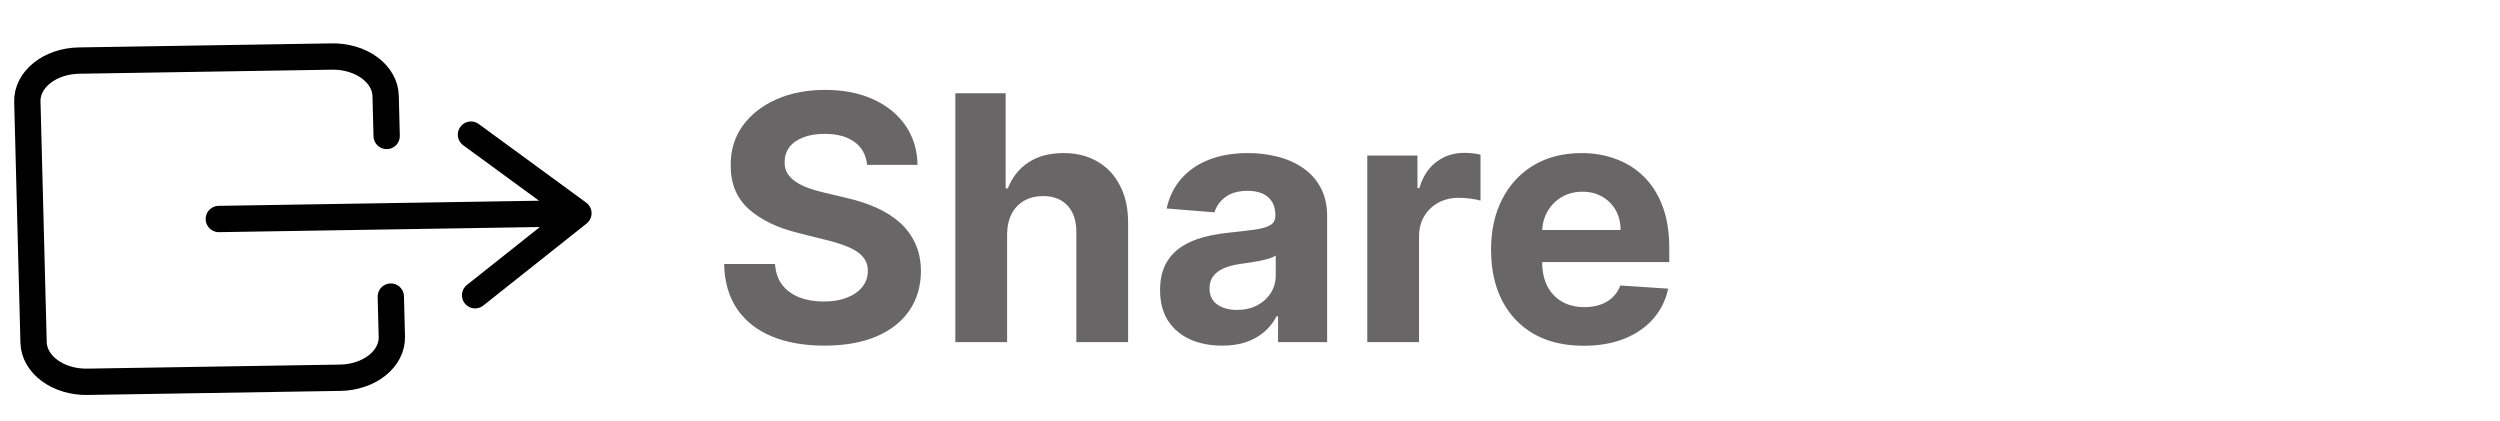 <svg width="95" height="16" viewBox="0 0 95 16" fill="none" xmlns="http://www.w3.org/2000/svg">
<path d="M14.851 11.271L14.89 12.796C14.901 13.201 14.7 13.592 14.332 13.885C13.964 14.177 13.459 14.346 12.928 14.354L3.317 14.508C2.786 14.517 2.273 14.364 1.89 14.084C1.507 13.804 1.286 13.419 1.276 13.015L1.039 3.86C1.029 3.455 1.23 3.064 1.598 2.772C1.966 2.479 2.471 2.31 3.002 2.302L12.613 2.148C13.143 2.139 13.657 2.292 14.04 2.572C14.423 2.852 14.644 3.237 14.654 3.641L14.693 5.167M18.054 11.219L21.98 8.103L17.897 5.116M8.315 8.322L21.98 8.103" stroke="black" stroke-linecap="round" stroke-linejoin="round"/>
<path d="M32.951 6.265C32.914 5.892 32.755 5.603 32.475 5.397C32.195 5.19 31.815 5.087 31.335 5.087C31.009 5.087 30.733 5.134 30.509 5.226C30.284 5.315 30.111 5.44 29.991 5.6C29.875 5.76 29.816 5.941 29.816 6.145C29.81 6.314 29.845 6.462 29.922 6.588C30.002 6.714 30.111 6.823 30.25 6.915C30.389 7.005 30.549 7.083 30.73 7.151C30.912 7.216 31.106 7.271 31.312 7.317L32.161 7.52C32.574 7.613 32.952 7.736 33.297 7.89C33.642 8.043 33.94 8.233 34.193 8.457C34.445 8.682 34.64 8.947 34.779 9.251C34.92 9.556 34.993 9.905 34.996 10.299C34.993 10.878 34.845 11.38 34.553 11.804C34.263 12.226 33.845 12.554 33.297 12.788C32.752 13.018 32.095 13.134 31.326 13.134C30.562 13.134 29.898 13.017 29.331 12.783C28.768 12.549 28.328 12.203 28.011 11.744C27.697 11.283 27.532 10.712 27.517 10.032H29.451C29.473 10.349 29.564 10.613 29.724 10.826C29.887 11.035 30.104 11.193 30.375 11.301C30.649 11.406 30.958 11.458 31.303 11.458C31.641 11.458 31.935 11.409 32.184 11.31C32.437 11.212 32.632 11.075 32.771 10.899C32.909 10.724 32.978 10.523 32.978 10.295C32.978 10.082 32.915 9.904 32.789 9.759C32.666 9.615 32.484 9.491 32.244 9.39C32.007 9.288 31.716 9.196 31.372 9.113L30.342 8.854C29.545 8.661 28.916 8.357 28.454 7.945C27.992 7.533 27.763 6.977 27.766 6.278C27.763 5.706 27.916 5.206 28.223 4.778C28.534 4.35 28.96 4.016 29.502 3.776C30.044 3.536 30.659 3.416 31.349 3.416C32.05 3.416 32.663 3.536 33.186 3.776C33.712 4.016 34.122 4.35 34.414 4.778C34.706 5.206 34.857 5.701 34.867 6.265H32.951ZM38.27 8.901V13H36.303V3.545H38.215V7.16H38.298C38.458 6.742 38.716 6.414 39.073 6.177C39.43 5.937 39.878 5.817 40.417 5.817C40.909 5.817 41.338 5.924 41.705 6.14C42.074 6.352 42.36 6.659 42.563 7.059C42.77 7.456 42.871 7.931 42.868 8.485V13H40.901V8.836C40.904 8.399 40.794 8.059 40.569 7.816C40.347 7.573 40.036 7.451 39.636 7.451C39.369 7.451 39.132 7.508 38.925 7.622C38.722 7.736 38.562 7.902 38.445 8.12C38.331 8.336 38.273 8.596 38.27 8.901ZM46.438 13.134C45.985 13.134 45.582 13.055 45.228 12.898C44.874 12.738 44.594 12.503 44.388 12.192C44.185 11.878 44.083 11.487 44.083 11.02C44.083 10.626 44.156 10.295 44.3 10.027C44.445 9.759 44.642 9.544 44.891 9.381C45.14 9.218 45.424 9.094 45.741 9.011C46.061 8.928 46.396 8.87 46.747 8.836C47.159 8.793 47.492 8.753 47.744 8.716C47.996 8.676 48.18 8.617 48.294 8.54C48.407 8.464 48.464 8.35 48.464 8.199V8.171C48.464 7.879 48.372 7.653 48.187 7.493C48.006 7.332 47.747 7.252 47.412 7.252C47.058 7.252 46.776 7.331 46.567 7.488C46.358 7.642 46.219 7.836 46.151 8.07L44.333 7.922C44.425 7.491 44.606 7.119 44.877 6.805C45.148 6.488 45.498 6.245 45.925 6.075C46.356 5.903 46.855 5.817 47.421 5.817C47.815 5.817 48.192 5.863 48.552 5.955C48.915 6.048 49.237 6.191 49.517 6.385C49.8 6.578 50.023 6.828 50.186 7.132C50.349 7.434 50.431 7.796 50.431 8.217V13H48.566V12.017H48.511C48.397 12.238 48.244 12.434 48.053 12.603C47.863 12.769 47.633 12.9 47.366 12.995C47.098 13.088 46.788 13.134 46.438 13.134ZM47.001 11.777C47.29 11.777 47.546 11.72 47.767 11.606C47.989 11.489 48.163 11.332 48.289 11.135C48.415 10.938 48.478 10.715 48.478 10.466V9.713C48.417 9.753 48.332 9.79 48.224 9.824C48.12 9.855 48.001 9.884 47.869 9.912C47.736 9.936 47.604 9.959 47.472 9.981C47.339 9.999 47.219 10.016 47.112 10.032C46.881 10.066 46.679 10.119 46.507 10.193C46.335 10.267 46.201 10.367 46.105 10.493C46.01 10.616 45.962 10.77 45.962 10.955C45.962 11.223 46.059 11.427 46.253 11.569C46.45 11.707 46.699 11.777 47.001 11.777ZM51.957 13V5.909H53.863V7.146H53.937C54.066 6.706 54.283 6.374 54.588 6.149C54.893 5.921 55.244 5.808 55.641 5.808C55.739 5.808 55.845 5.814 55.959 5.826C56.073 5.838 56.173 5.855 56.259 5.877V7.622C56.167 7.594 56.039 7.569 55.876 7.548C55.713 7.526 55.564 7.516 55.428 7.516C55.139 7.516 54.88 7.579 54.653 7.705C54.428 7.828 54.249 8 54.117 8.222C53.988 8.444 53.923 8.699 53.923 8.988V13H51.957ZM60.178 13.139C59.448 13.139 58.82 12.991 58.294 12.695C57.771 12.397 57.368 11.975 57.084 11.43C56.801 10.883 56.66 10.235 56.66 9.487C56.66 8.757 56.801 8.117 57.084 7.566C57.368 7.016 57.766 6.586 58.28 6.278C58.797 5.971 59.403 5.817 60.099 5.817C60.567 5.817 61.002 5.892 61.406 6.043C61.812 6.191 62.166 6.414 62.467 6.712C62.772 7.011 63.009 7.386 63.178 7.839C63.347 8.288 63.432 8.814 63.432 9.418V9.958H57.444V8.739H61.581C61.581 8.456 61.519 8.205 61.396 7.987C61.273 7.768 61.102 7.597 60.884 7.474C60.668 7.348 60.417 7.285 60.131 7.285C59.833 7.285 59.568 7.354 59.337 7.493C59.109 7.628 58.931 7.811 58.802 8.042C58.672 8.27 58.606 8.524 58.603 8.804V9.962C58.603 10.313 58.668 10.616 58.797 10.872C58.929 11.127 59.116 11.324 59.356 11.463C59.596 11.601 59.88 11.671 60.21 11.671C60.428 11.671 60.628 11.64 60.81 11.578C60.992 11.517 61.147 11.424 61.276 11.301C61.406 11.178 61.504 11.027 61.572 10.849L63.391 10.969C63.298 11.406 63.109 11.787 62.823 12.114C62.54 12.437 62.173 12.689 61.724 12.871C61.278 13.049 60.762 13.139 60.178 13.139Z" fill="#686666"/>
</svg>
